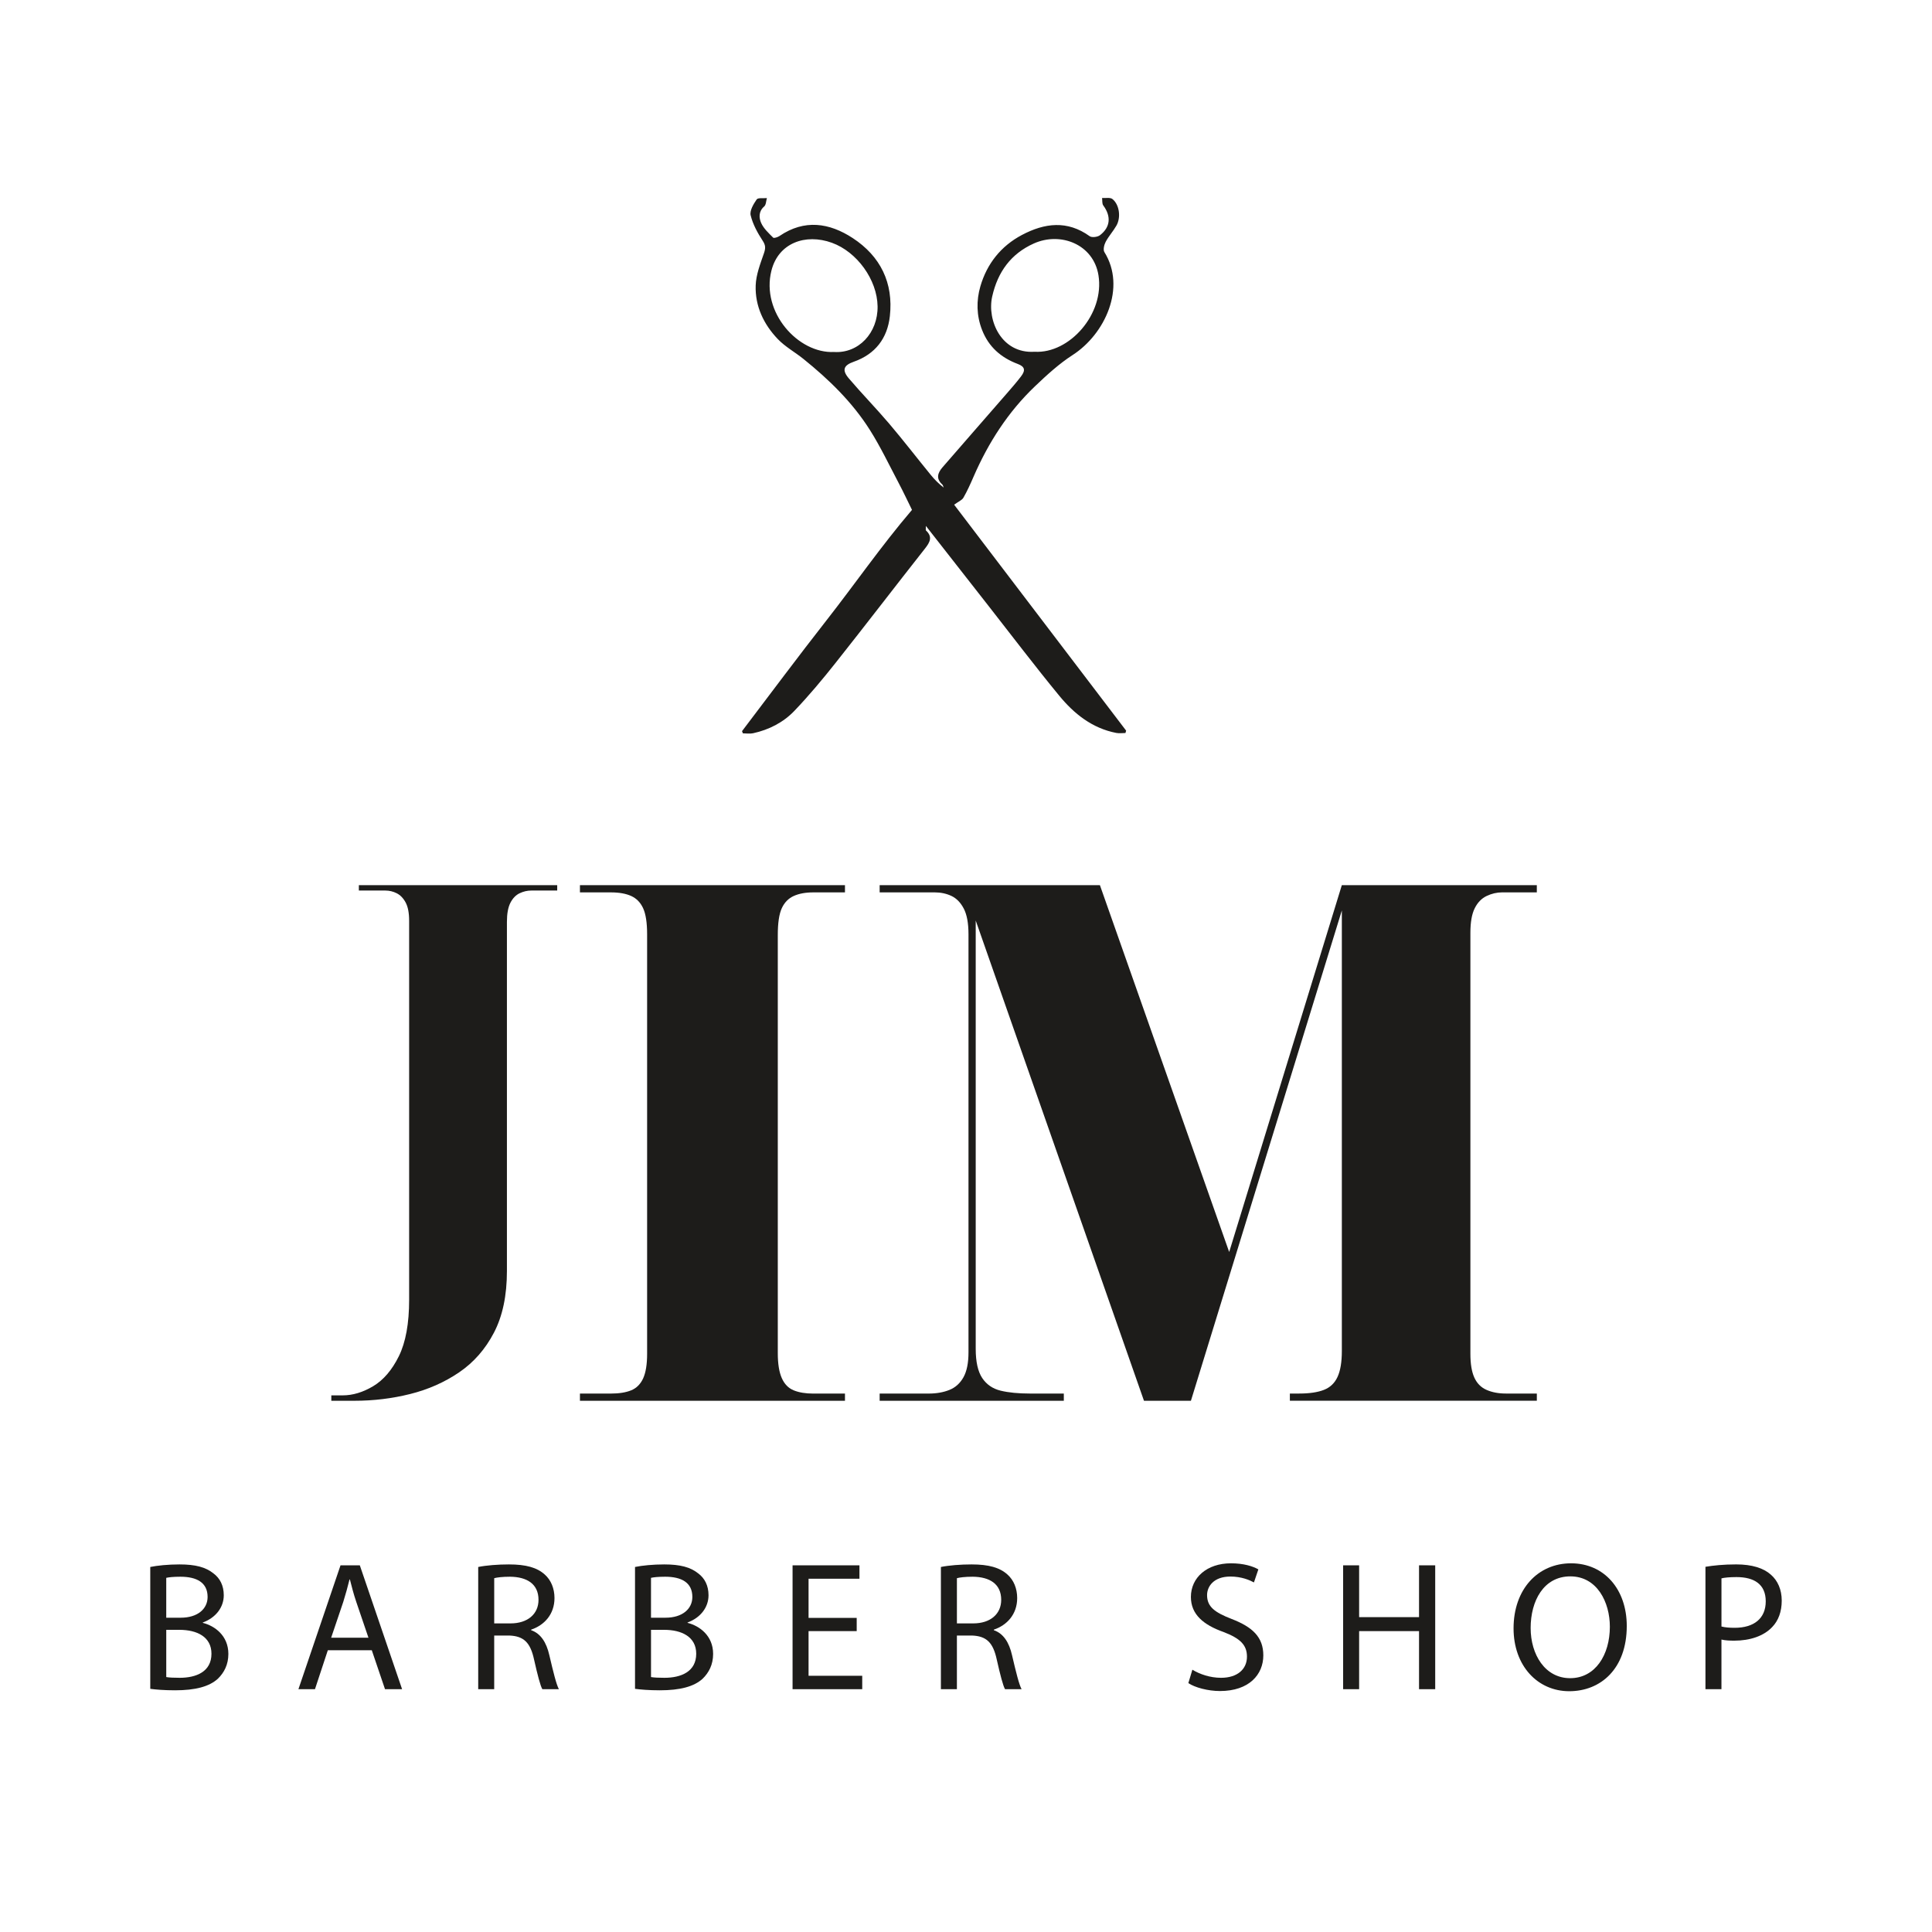 <?xml version="1.0" encoding="UTF-8"?>
<svg id="Layer_1" data-name="Layer 1" xmlns="http://www.w3.org/2000/svg" viewBox="0 0 1080 1080">
  <defs>
    <style>
      .cls-1 {
        fill: #1d1c1a;
      }
    </style>
  </defs>
  <path class="cls-1" d="M185.21,783.04v-3.02h6.34c5.64,0,11.33-1.71,17.07-5.14,5.74-3.43,10.52-9.02,14.35-16.77,3.82-7.76,5.74-18.28,5.74-31.57v-211.8c0-4.43-.66-7.86-1.97-10.27-1.31-2.42-2.98-4.13-4.99-5.14-2.01-1.01-4.13-1.51-6.35-1.51h-14.8v-3.02h110.88v3.02h-14.5c-2.22,0-4.38,.51-6.5,1.51-2.12,1.01-3.83,2.77-5.14,5.29-1.31,2.52-1.97,6.09-1.97,10.72v195.18c0,13.7-2.42,25.18-7.25,34.44-4.83,9.26-11.33,16.67-19.49,22.21-8.15,5.54-17.27,9.57-27.34,12.09-10.08,2.52-20.45,3.78-31.12,3.78h-12.99Z"/>
  <path class="cls-1" d="M324.19,783.04v-4.03h17.36c4.57,0,8.34-.61,11.3-1.82,2.96-1.21,5.18-3.43,6.67-6.66,1.47-3.23,2.22-7.8,2.22-13.72v-234.55c0-6.46-.75-11.3-2.22-14.53-1.48-3.23-3.71-5.51-6.67-6.86-2.96-1.34-6.73-2.02-11.3-2.02h-17.36v-4.04h148.15v4.04h-17.76c-4.31,0-7.94,.68-10.91,2.02-2.96,1.35-5.18,3.63-6.66,6.86-1.48,3.23-2.22,8.21-2.22,14.94v233.74c0,5.92,.74,10.57,2.22,13.93,1.48,3.37,3.7,5.65,6.66,6.86,2.96,1.21,6.59,1.82,10.91,1.82h17.76v4.03h-148.15Z"/>
  <path class="cls-1" d="M491.73,783.04v-4.03h27.45c4.3,0,8.14-.67,11.51-2.02,3.36-1.34,5.98-3.69,7.87-7.06,1.88-3.36,2.83-8,2.83-13.93v-233.74c0-6.19-.88-10.96-2.63-14.33-1.75-3.36-4.03-5.72-6.86-7.07-2.83-1.34-5.99-2.02-9.49-2.02h-30.68v-4.04h123.12l72.27,205.08,62.97-205.08h109v4.04h-19.37c-2.97,0-5.86,.68-8.68,2.02-2.83,1.35-5.05,3.63-6.66,6.86-1.62,3.23-2.42,7.81-2.42,13.73v235.35c0,5.65,.74,10.09,2.22,13.32,1.48,3.23,3.77,5.52,6.86,6.86,3.09,1.35,6.66,2.02,10.7,2.02h17.36v4.03h-138.06v-4.03h5.25c5.65,0,10.23-.67,13.72-2.02,3.5-1.34,6.06-3.77,7.67-7.26,1.62-3.49,2.42-8.34,2.42-14.53v-246.26l-84.37,274.11h-26.24l-94.06-268.46v239.39c0,7.27,1.22,12.72,3.63,16.35,2.42,3.63,5.86,5.99,10.29,7.07,4.45,1.08,9.89,1.61,16.35,1.61h18.98v4.03h-102.94Z"/>
  <path class="cls-1" d="M84,875.95c3.91-.82,10.07-1.43,16.33-1.43,8.94,0,14.69,1.54,19.01,5.03,3.6,2.67,5.75,6.78,5.75,12.22,0,6.68-4.42,12.54-11.71,15.21v.21c6.58,1.64,14.28,7.09,14.28,17.36,0,5.96-2.37,10.48-5.86,13.87-4.83,4.42-12.63,6.47-23.93,6.47-6.16,0-10.89-.41-13.87-.82v-68.11Zm8.94,28.36h8.11c9.45,0,15-4.94,15-11.61,0-8.11-6.16-11.3-15.21-11.3-4.11,0-6.47,.31-7.91,.62v22.3Zm0,33.18c1.75,.3,4.31,.41,7.5,.41,9.25,0,17.77-3.39,17.77-13.45,0-9.46-8.12-13.36-17.88-13.36h-7.39v26.4Z"/>
  <path class="cls-1" d="M183.26,922.49l-7.19,21.78h-9.25l23.53-69.24h10.79l23.63,69.24h-9.55l-7.39-21.78h-24.56Zm22.71-6.99l-6.78-19.93c-1.54-4.52-2.57-8.63-3.6-12.64h-.21c-1.03,4.11-2.16,8.32-3.49,12.53l-6.78,20.04h20.86Z"/>
  <path class="cls-1" d="M267.33,875.95c4.52-.92,11-1.43,17.16-1.43,9.55,0,15.72,1.75,20.03,5.65,3.49,3.08,5.44,7.8,5.44,13.15,0,9.14-5.75,15.2-13.05,17.66v.31c5.34,1.85,8.53,6.77,10.17,13.97,2.26,9.66,3.91,16.34,5.34,19.01h-9.25c-1.13-1.95-2.67-7.91-4.62-16.54-2.06-9.56-5.75-13.15-13.87-13.46h-8.42v30h-8.94v-68.32Zm8.94,31.54h9.14c9.55,0,15.62-5.24,15.62-13.15,0-8.94-6.47-12.84-15.93-12.94-4.31,0-7.39,.41-8.83,.82v25.27Z"/>
  <path class="cls-1" d="M354.98,875.95c3.91-.82,10.07-1.43,16.33-1.43,8.94,0,14.69,1.54,19.01,5.03,3.6,2.67,5.75,6.78,5.75,12.22,0,6.68-4.42,12.54-11.71,15.21v.21c6.58,1.64,14.28,7.09,14.28,17.36,0,5.96-2.37,10.48-5.86,13.87-4.83,4.42-12.63,6.47-23.93,6.47-6.16,0-10.89-.41-13.87-.82v-68.11Zm8.94,28.36h8.11c9.45,0,15-4.94,15-11.61,0-8.11-6.16-11.3-15.21-11.3-4.11,0-6.47,.31-7.91,.62v22.3Zm0,33.18c1.75,.3,4.31,.41,7.5,.41,9.25,0,17.77-3.39,17.77-13.45,0-9.46-8.12-13.36-17.88-13.36h-7.39v26.4Z"/>
  <polygon class="cls-1" points="478.9 911.8 451.99 911.8 451.99 936.77 481.99 936.77 481.99 944.27 443.05 944.27 443.05 875.03 480.44 875.03 480.44 882.52 451.99 882.52 451.99 904.41 478.9 904.41 478.9 911.8"/>
  <path class="cls-1" d="M525.98,875.95c4.52-.92,11-1.43,17.16-1.43,9.55,0,15.72,1.75,20.03,5.65,3.49,3.08,5.44,7.8,5.44,13.15,0,9.14-5.75,15.2-13.05,17.66v.31c5.34,1.85,8.53,6.77,10.17,13.97,2.26,9.66,3.91,16.34,5.34,19.01h-9.25c-1.13-1.95-2.67-7.91-4.62-16.54-2.06-9.56-5.75-13.15-13.87-13.46h-8.42v30h-8.94v-68.32Zm8.94,31.54h9.14c9.55,0,15.62-5.24,15.62-13.15,0-8.94-6.47-12.84-15.93-12.94-4.31,0-7.39,.41-8.83,.82v25.27Z"/>
  <path class="cls-1" d="M666.56,933.38c4.01,2.47,9.86,4.52,16.02,4.52,9.15,0,14.48-4.83,14.48-11.81,0-6.47-3.69-10.17-13.05-13.77-11.3-4-18.29-9.86-18.29-19.62,0-10.79,8.94-18.8,22.4-18.8,7.09,0,12.22,1.64,15.31,3.39l-2.47,7.3c-2.26-1.24-6.88-3.29-13.15-3.29-9.45,0-13.05,5.64-13.05,10.37,0,6.48,4.21,9.66,13.77,13.36,11.71,4.52,17.67,10.17,17.67,20.34,0,10.68-7.91,19.93-24.24,19.93-6.68,0-13.97-1.95-17.67-4.42l2.26-7.51Z"/>
  <polygon class="cls-1" points="759.76 875.03 759.76 903.99 793.25 903.99 793.25 875.03 802.29 875.03 802.29 944.27 793.25 944.27 793.25 911.8 759.76 911.8 759.76 944.27 750.82 944.27 750.82 875.03 759.76 875.03"/>
  <path class="cls-1" d="M909.37,908.93c0,23.83-14.48,36.47-32.15,36.47s-31.13-14.18-31.13-35.13c0-21.98,13.66-36.37,32.15-36.37s31.13,14.48,31.13,35.03m-53.73,1.13c0,14.79,8.01,28.05,22.09,28.05s22.19-13.05,22.19-28.76c0-13.77-7.19-28.15-22.09-28.15s-22.19,13.67-22.19,28.87"/>
  <path class="cls-1" d="M953.37,875.85c4.32-.72,9.97-1.34,17.16-1.34,8.83,0,15.31,2.05,19.41,5.75,3.8,3.29,6.06,8.32,6.06,14.48s-1.85,11.2-5.34,14.8c-4.73,5.03-12.43,7.6-21.17,7.6-2.67,0-5.13-.1-7.19-.62v27.74h-8.94v-68.42Zm8.94,33.38c1.95,.51,4.42,.72,7.39,.72,10.79,0,17.36-5.23,17.36-14.79s-6.47-13.56-16.33-13.56c-3.91,0-6.88,.3-8.42,.72v26.92Z"/>
  <path class="cls-1" d="M533.34,282.09c32.1,42.17,64.13,84.26,96.17,126.34-.13,.44-.25,.89-.38,1.33-1.7,0-3.46,.27-5.1-.04-13.45-2.59-23.58-10.68-31.91-20.81-13.49-16.4-26.32-33.34-39.42-50.06-11.46-14.63-22.92-29.27-35.11-44.85,0,1.65-.2,2.32,.03,2.53,3.86,3.61,2.22,6.59-.53,10.09-16.75,21.26-33.2,42.76-50.02,63.97-7.3,9.21-14.87,18.27-22.98,26.76-6.2,6.49-14.21,10.6-23.1,12.54-1.82,.4-3.8,.06-5.7,.06-.17-.41-.33-.82-.5-1.22,15.71-20.66,31.2-41.5,47.21-61.94,15.87-20.26,30.52-41.5,47.81-61.76-2.08-4.21-4.7-9.82-7.59-15.29-5.21-9.88-10.03-20.02-15.98-29.43-9.8-15.49-22.86-28.17-37.08-39.63-4.74-3.82-10.25-6.82-14.4-11.17-7.87-8.24-12.71-18.4-12.33-29.92,.2-6.03,2.57-12.09,4.59-17.93,.95-2.77,1.07-4.43-.66-7.06-2.87-4.38-5.52-9.22-6.74-14.24-.63-2.59,1.58-6.27,3.37-8.87,.73-1.06,3.74-.55,5.71-.76-.47,1.6-.45,3.76-1.51,4.68-3.2,2.76-2.96,6.36-1.7,9.22,1.38,3.13,4.21,5.7,6.71,8.21,.45,.45,2.56-.24,3.56-.92,13.94-9.49,27.87-7.37,40.92,1.17,15.5,10.15,22.84,25.06,20.75,43.68-1.38,12.37-8.14,21.22-20.2,25.46-5.65,1.98-6.71,4.62-2.74,9.29,7.34,8.62,15.28,16.73,22.61,25.36,7.9,9.3,15.35,18.98,23.07,28.44,2.14,2.63,4.52,5.06,7.34,7.24-.26-.59-.36-1.35-.8-1.75-3.63-3.26-2.51-6.5,.13-9.55,11.91-13.75,23.9-27.42,35.83-41.15,2.77-3.19,5.56-6.37,8.11-9.72,2.63-3.46,2.08-5.45-1.87-6.94-9.33-3.52-16.18-9.46-19.91-18.94-3.18-8.1-3.28-16.48-.97-24.44,3.66-12.6,11.48-22.52,23.27-28.74,12.65-6.67,25.3-8.3,37.84,.72,1.21,.87,4.39,.47,5.73-.55,5.93-4.55,6.33-10.6,1.87-16.64-.75-1.01-.48-2.77-.68-4.18,1.97,.15,4.53-.43,5.8,.59,3.91,3.13,4.84,10.27,2.22,14.86-1.79,3.14-4.31,5.87-6,9.06-.86,1.63-1.53,4.42-.73,5.72,12.35,19.79,.37,45.87-17.71,57.53-7.62,4.91-14.46,11.19-21.06,17.48-15.06,14.34-26.09,31.54-34.36,50.56-1.73,3.99-3.51,7.99-5.67,11.74-.82,1.42-2.81,2.18-5.2,3.92m45-85.5c19.49,1.16,39.19-21.17,35.69-42.79-2.79-17.25-21.15-24.45-36.12-17.74-12.75,5.71-20.17,15.83-23.28,29.64-3,13.34,5.15,32.1,23.71,30.89m-112.1,.13c13.66,.87,24.54-10.62,24.32-25.53-.22-14.84-11.49-30.45-25.56-35.53-14.7-5.3-29.87,.04-33.79,15.61-5.86,23.25,14.94,46.42,35.03,45.45"/>
</svg>